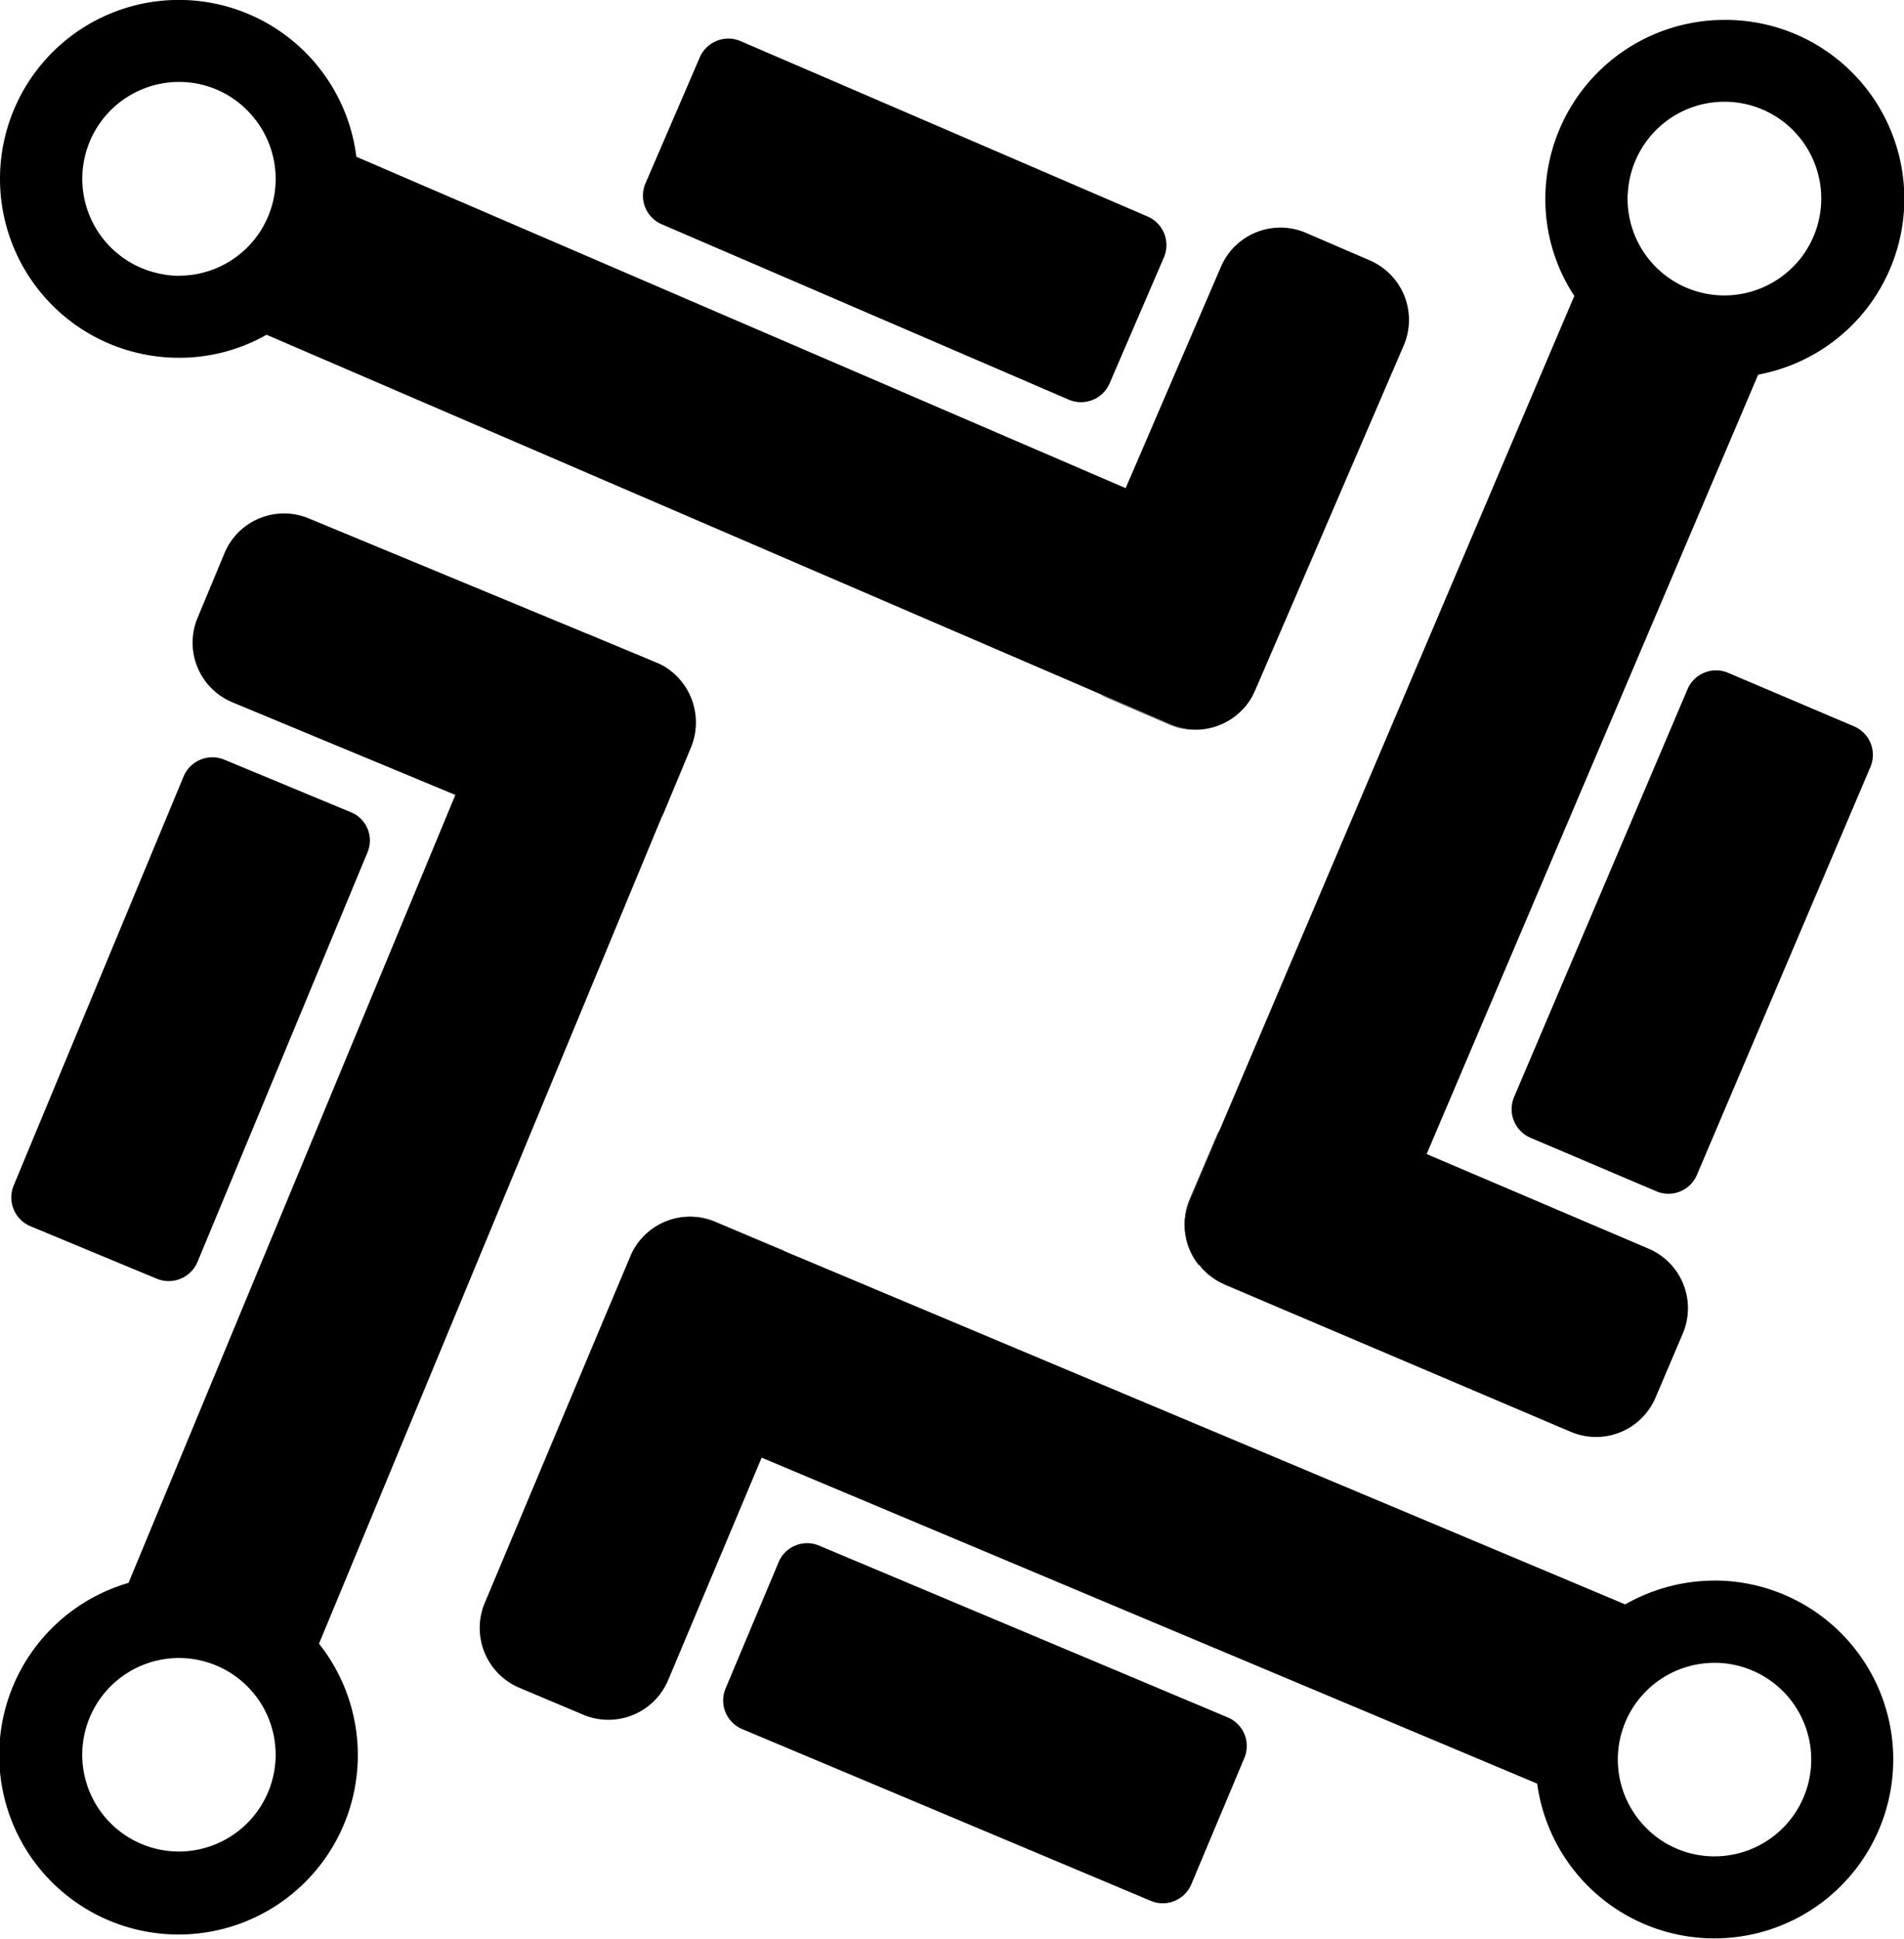 <svg xmlns="http://www.w3.org/2000/svg" width="101.941" height="103.756" viewBox="0 0 101.941 103.756">
    <defs>
        <style>.a{fill:currentColor;}</style>
    </defs>
    <g transform="translate(-132 -125.3)">
        <g transform="translate(132 125.3)">
            <path class="a" d="M205.352,139.242l-3.434-1.481a3.467,3.467,0,0,0-4.541,1.8l-5.109,11.865L151.079,133.69a9.576,9.576,0,1,0-9.5,10.758,9.454,9.454,0,0,0,4.693-1.232l44.637,19.231,3.752,1.62a3.457,3.457,0,0,0,4.154-1.135,3.147,3.147,0,0,0,.374-.665l1.537-3.558.028-.055,6.41-14.884A3.467,3.467,0,0,0,205.352,139.242Zm-63.771.817a4.513,4.513,0,0,1-.969-.1,5.183,5.183,0,0,1,.969-10.273,5.12,5.12,0,0,1,3.877,1.758,5.179,5.179,0,0,1-3.877,8.612Z" transform="translate(-132 -125.3)" />
            <path class="a" d="M618.737,366.7c-.014.042-.028.069-.042.111l-1.481,3.434a.014.014,0,0,1-.014.014Z" transform="translate(-550.023 -333.278)" />
            <path class="a" d="M403.428,159.553l-21.792-9.387a1.667,1.667,0,0,1-.872-2.187l2.907-6.743a1.667,1.667,0,0,1,2.187-.872l21.792,9.387a1.667,1.667,0,0,1,.872,2.188l-2.908,6.743A1.667,1.667,0,0,1,403.428,159.553Z" transform="translate(-346.206 -138.163)" />
            <path class="a" d="M565.306,394.185a3.494,3.494,0,0,1-4.167,1.149l-3.434-1.481a3.182,3.182,0,0,1-.3-.152l3.752,1.62A3.47,3.47,0,0,0,565.306,394.185Z" transform="translate(-498.503 -356.54)" />
            <path class="a" d="M608.761,623.281l-3.447-1.468a.014.014,0,0,1-.014-.014Z" transform="translate(-539.771 -553.059)" />
            <path class="a" d="M716.676,407.27l9.29-21.834a1.657,1.657,0,0,1,2.174-.872l6.743,2.866a1.657,1.657,0,0,1,.872,2.174l-9.29,21.834a1.656,1.656,0,0,1-2.174.872l-6.743-2.866A1.668,1.668,0,0,1,716.676,407.27Z" transform="translate(-635.613 -348.553)" />
            <path class="a" d="M597,616.1l.028.028c0-.014-.014-.014-.028-.028Z" transform="translate(-532.62 -548.148)" />
            <path class="a" d="M597.2,616.2a.839.839,0,0,0,.111.111A.839.839,0,0,1,597.2,616.2Z" transform="translate(-532.792 -548.234)" />
            <path class="a" d="M590.87,569.338a1.2,1.2,0,0,0,.125.138,3.459,3.459,0,0,1-.692-3.738l1.468-3.448a2.908,2.908,0,0,1,.152-.291l-1.592,3.752a3.515,3.515,0,0,0-.277,1.537.206.206,0,0,0,.014.1.3.3,0,0,0,.014.111v.014c.014.055.014.125.028.18s.014.111.028.166a.2.2,0,0,0,.028.083c.014.055.028.1.042.138a.786.786,0,0,0,.055.166c0,.028.014.042.028.069a.513.513,0,0,0,.069.152c.028.055.042.1.069.152a.351.351,0,0,0,.055.1c0,.014.014.028.014.042a.8.8,0,0,0,.069.111.247.247,0,0,0,.069.1.84.84,0,0,0,.1.139c.028.028.042.069.069.1A.192.192,0,0,0,590.87,569.338Z" transform="translate(-526.615 -501.538)" />
            <path class="a" d="M598.266,617.252c-.055-.055-.111-.1-.166-.152A1.963,1.963,0,0,0,598.266,617.252Z" transform="translate(-533.568 -549.01)" />
            <path class="a" d="M366.5,610.9l-1.5,3.558c.014-.028.028-.069.042-.1l1.454-3.448Z" transform="translate(-332.741 -543.668)" />
            <path class="a" d="M416.789,721.977l21.875,9.193a1.658,1.658,0,0,1,.886,2.174l-2.838,6.756a1.658,1.658,0,0,1-2.174.886l-21.875-9.193a1.658,1.658,0,0,1-.886-2.174l2.838-6.756A1.653,1.653,0,0,1,416.789,721.977Z" transform="translate(-372.928 -639.253)" />
            <path class="a" d="M388.46,597.415l-3.752-1.578a3.475,3.475,0,0,0-3.807.776,3.453,3.453,0,0,1,3.821-.789l3.447,1.454A1.416,1.416,0,0,1,388.46,597.415Z" transform="translate(-346.439 -530.446)" />
            <path class="a" d="M363.3,372.1l-3.6-1.5a.491.491,0,0,1,.125.055l3.461,1.44C363.3,372.081,363.3,372.081,363.3,372.1Z" transform="translate(-328.175 -336.638)" />
            <path class="a" d="M155.467,423.1l-9.1,21.917a1.671,1.671,0,0,1-2.174.9l-6.77-2.811a1.671,1.671,0,0,1-.9-2.174l9.1-21.9a1.671,1.671,0,0,1,2.174-.9l6.77,2.811A1.633,1.633,0,0,1,155.467,423.1Z" transform="translate(-135.793 -377.477)" />
            <g transform="translate(63.434 1.066)">
                <path class="a" d="M619.052,133a9.59,9.59,0,0,0-9.581,9.567,9.434,9.434,0,0,0,1.551,5.206L592.04,192.4l-1.592,3.752a3.519,3.519,0,0,0-.277,1.537.235.235,0,0,0,.014.1.3.3,0,0,0,.014.111v.014c.014.055.014.125.028.18s.014.111.028.166a.2.2,0,0,0,.028.083c.014.055.028.1.042.138a.776.776,0,0,0,.055.166c0,.028.014.042.028.069a.512.512,0,0,0,.069.152c.028.055.042.1.069.152a.347.347,0,0,0,.055.1c0,.014.014.028.014.042a.773.773,0,0,0,.069.111.25.25,0,0,0,.069.1.842.842,0,0,0,.1.138c.028.028.042.069.069.1a1.181,1.181,0,0,1,.111.138c.028.028.042.055.069.083l.028.028.028.028.014.014a2.881,2.881,0,0,0,.3.277h0l.166.125a3.149,3.149,0,0,0,.665.374l3.461,1.481.166.069,14.911,6.341a3.459,3.459,0,0,0,4.527-1.828l1.468-3.447a3.464,3.464,0,0,0-1.828-4.527L603.116,193.7l17.75-41.715A9.573,9.573,0,0,0,619.052,133Zm3.78,13.111a5.181,5.181,0,0,1-8.958-3.544,2.251,2.251,0,0,1,.014-.3h0a5.182,5.182,0,1,1,8.944,3.849Z" transform="translate(-590.167 -133)" />
            </g>
            <g transform="translate(0 27.481)">
                <path class="a" d="M168.011,332.29a3.12,3.12,0,0,0-.872-.526l-3.6-1.5-.042-.014-14.967-6.2a3.453,3.453,0,0,0-4.514,1.869l-1.44,3.461a3.453,3.453,0,0,0,1.869,4.514l11.935,4.957-17.5,42.172a9.6,9.6,0,1,0,10.2,3.254l18.345-44.235a2.766,2.766,0,0,0,.138-.291l1.44-3.461A3.507,3.507,0,0,0,168.011,332.29ZM141.581,395.4a5.178,5.178,0,1,1,5.15-5.718h0c.014.18.028.36.028.54A5.188,5.188,0,0,1,141.581,395.4Z" transform="translate(-132 -323.787)" />
            </g>
            <g transform="translate(25.692 65.127)">
                <path class="a" d="M383.671,615.161a9.655,9.655,0,0,0-4.777,1.274l-45-18.9-3.752-1.578a3.475,3.475,0,0,0-3.807.775,3.334,3.334,0,0,0-.706,1.066l-1.5,3.558-6.3,15.008a3.472,3.472,0,0,0,1.841,4.527l3.448,1.454a3.472,3.472,0,0,0,4.527-1.842l5.012-11.921,41.522,17.445a9.576,9.576,0,1,0,9.484-10.869Zm0,14.759a5.135,5.135,0,0,1-3.9-1.786h0a5.171,5.171,0,0,1,3.9-8.57,4.9,4.9,0,0,1,.775.055,5.179,5.179,0,0,1-.775,10.3Z" transform="translate(-317.57 -595.694)" />
            </g>
        </g>
    </g>
</svg>